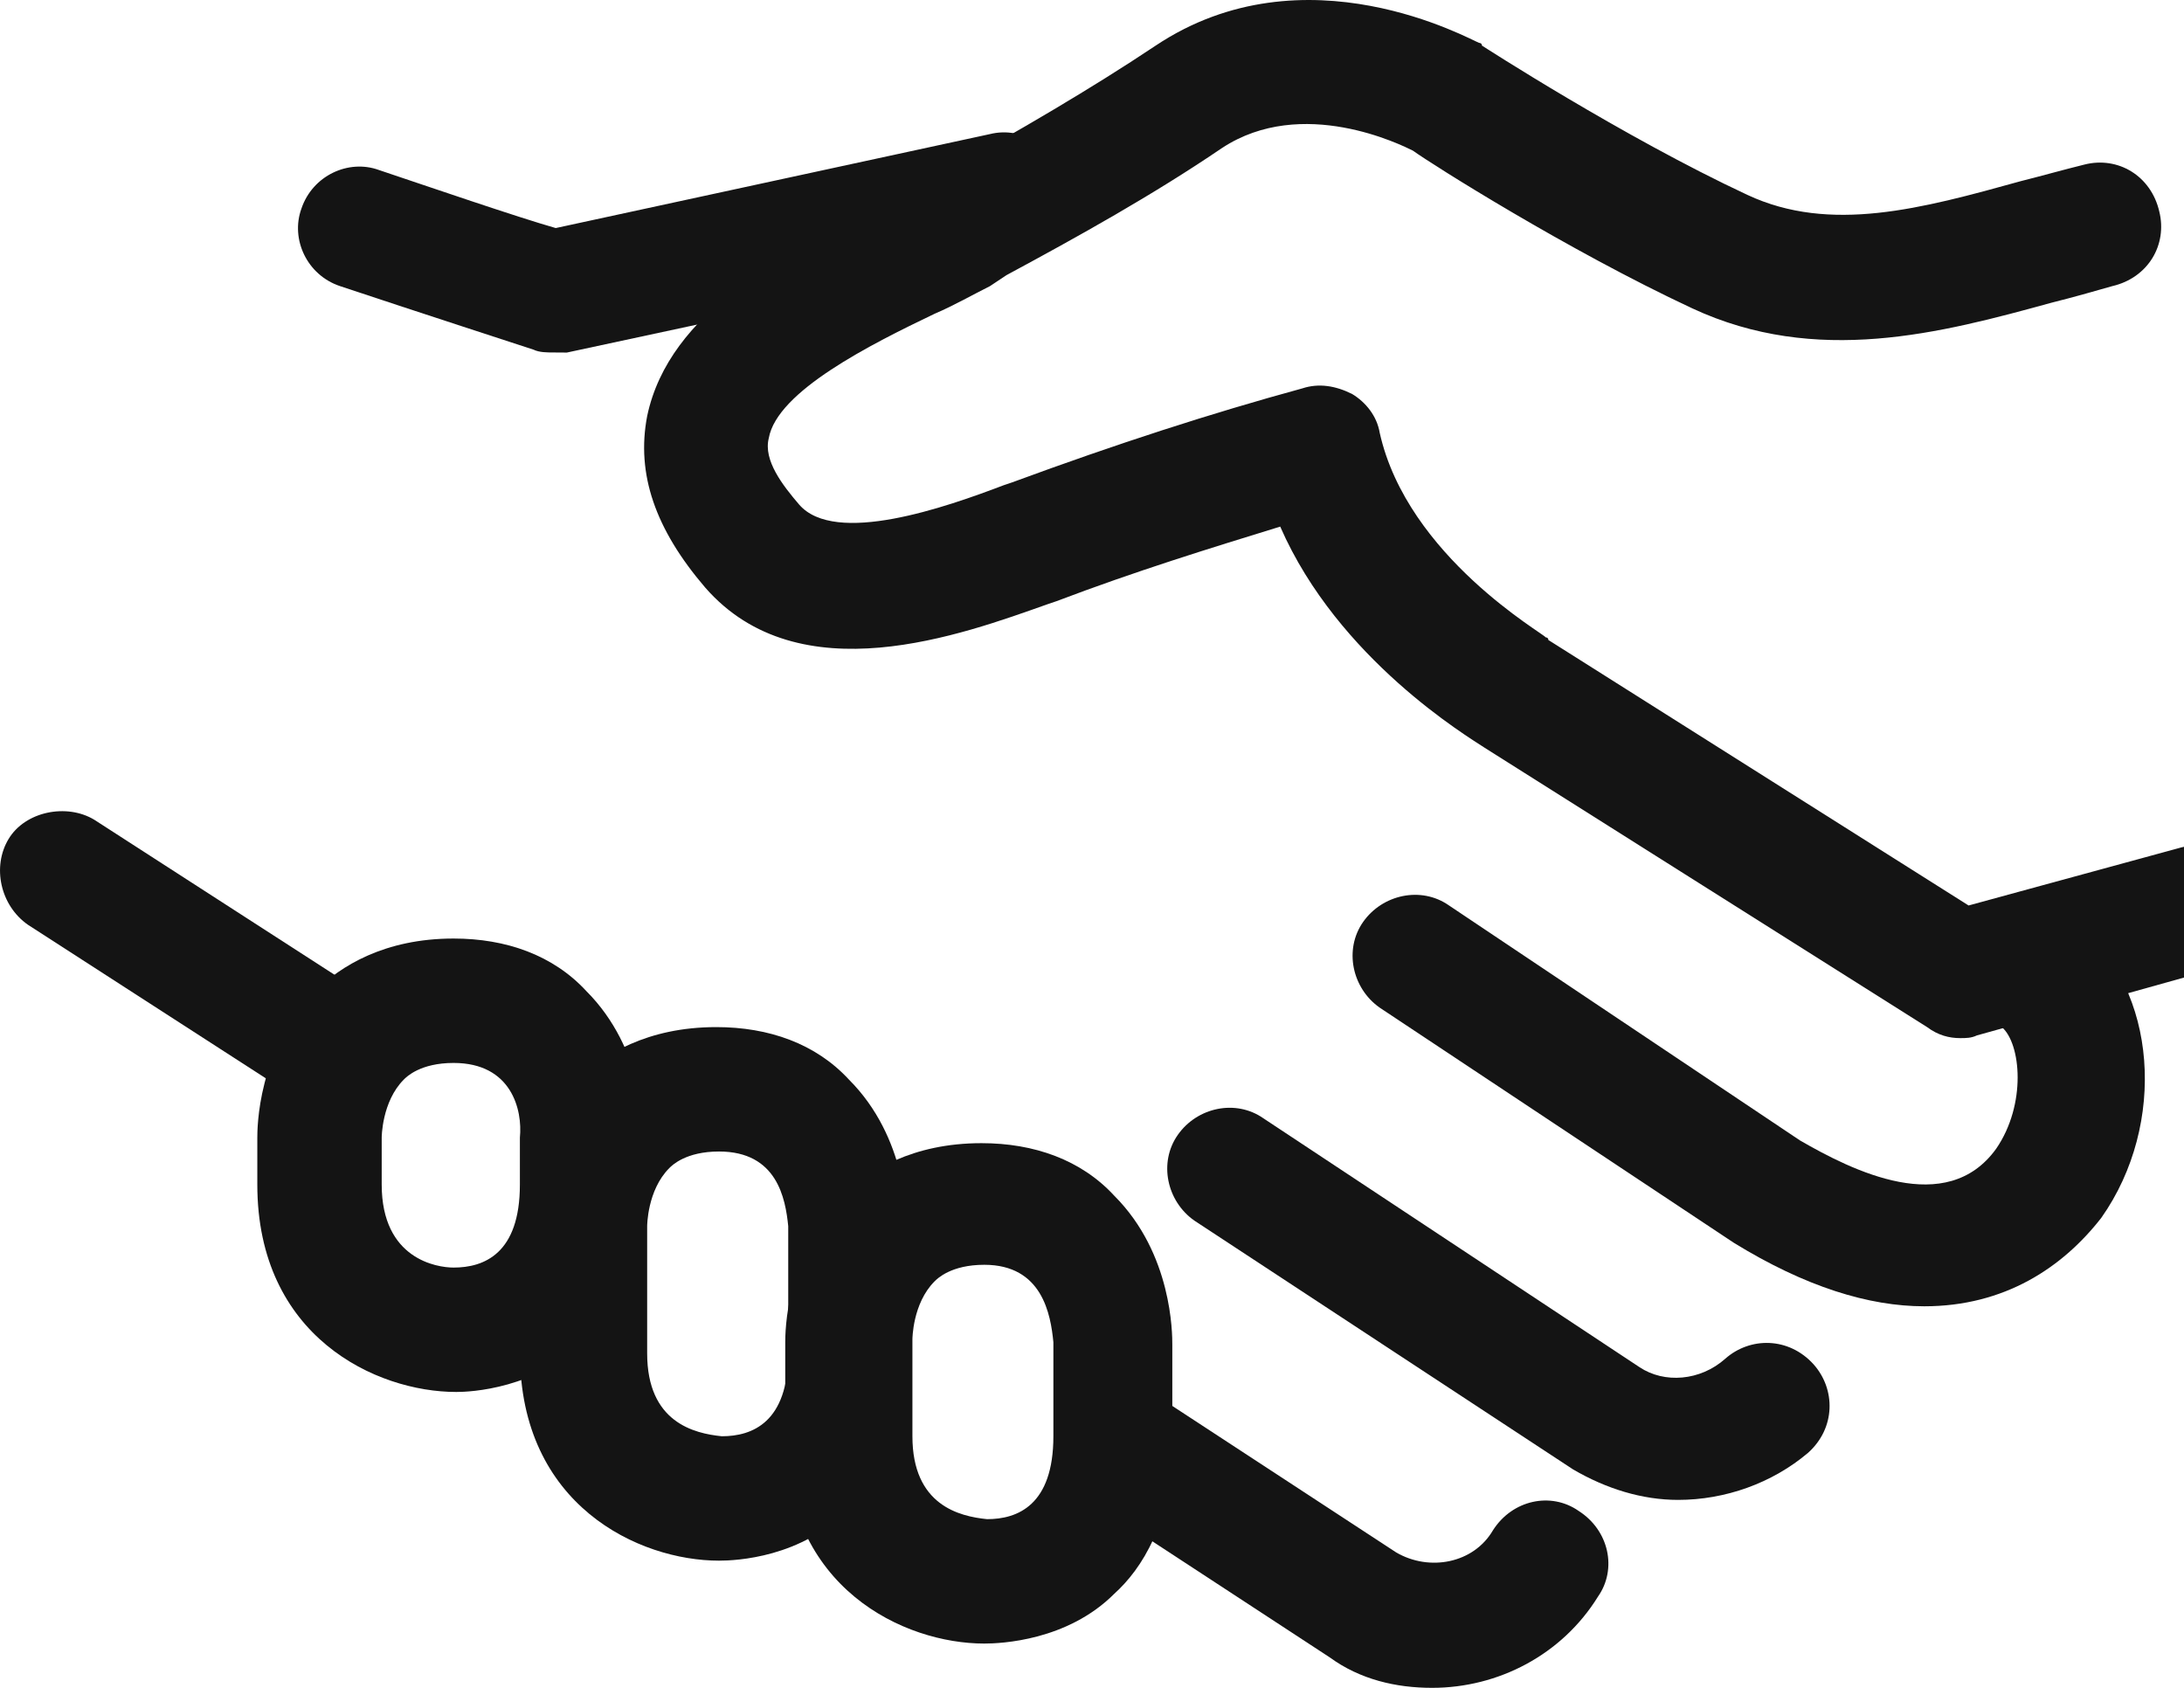 <svg width="22" height="17" viewBox="0 0 22 17" fill="none" xmlns="http://www.w3.org/2000/svg">
<path d="M16.904 15.107C16.542 15.107 16.18 14.995 15.846 14.8L12.031 12.294C11.753 12.099 11.669 11.709 11.864 11.431C12.059 11.152 12.449 11.069 12.727 11.264L16.515 13.77C16.765 13.937 17.127 13.909 17.378 13.686C17.628 13.464 18.018 13.464 18.269 13.742C18.492 13.993 18.492 14.383 18.213 14.633C17.851 14.939 17.378 15.107 16.904 15.107L16.904 15.107Z" fill="#141414"/>
<path d="M14.426 17C14.064 17 13.702 16.917 13.396 16.694L11.14 15.218C10.862 15.023 10.778 14.633 10.945 14.355C11.14 14.076 11.53 13.993 11.808 14.16L14.064 15.636C14.398 15.831 14.844 15.747 15.039 15.413C15.234 15.107 15.623 15.023 15.902 15.218C16.208 15.413 16.292 15.803 16.097 16.081C15.735 16.666 15.094 17 14.426 17L14.426 17Z" fill="#141414"/>
<path d="M19.384 13.157C18.827 13.157 18.187 12.962 17.463 12.516L13.898 10.149C13.62 9.954 13.536 9.564 13.731 9.286C13.926 9.008 14.316 8.924 14.595 9.119L18.131 11.486C18.66 11.792 19.607 12.266 20.108 11.57C20.415 11.124 20.359 10.511 20.164 10.344C19.886 10.121 19.83 9.732 20.053 9.453C20.276 9.175 20.665 9.119 20.944 9.342C21.724 9.954 21.835 11.319 21.167 12.266C20.777 12.767 20.192 13.157 19.384 13.157H19.384Z" fill="#141414"/>
<path d="M19.746 10.456C19.635 10.456 19.523 10.428 19.412 10.345L14.956 7.532C14.789 7.421 13.48 6.641 12.896 5.304C12.172 5.527 11.447 5.75 10.64 6.056L10.557 6.084C9.693 6.39 8.05 7.003 7.103 5.917C6.602 5.332 6.407 4.775 6.519 4.191C6.741 3.132 7.911 2.548 8.858 2.074C9.053 1.991 9.22 1.907 9.359 1.824L9.554 1.712C10.25 1.323 10.974 0.905 11.642 0.459C13.146 -0.543 14.817 0.404 14.9 0.432C14.9 0.432 14.928 0.432 14.928 0.459C14.928 0.459 16.348 1.378 17.602 1.963C18.437 2.353 19.356 2.102 20.358 1.824C20.581 1.768 20.776 1.712 20.999 1.657C21.333 1.573 21.667 1.768 21.751 2.13C21.834 2.464 21.64 2.798 21.277 2.882C21.082 2.938 20.888 2.993 20.665 3.049C19.551 3.355 18.298 3.689 17.045 3.105C15.792 2.52 14.427 1.657 14.232 1.517C14.121 1.462 13.118 0.96 12.311 1.49C11.615 1.963 10.863 2.381 10.139 2.771L9.972 2.882C9.805 2.965 9.61 3.077 9.415 3.16C8.774 3.467 7.827 3.94 7.744 4.414C7.688 4.636 7.883 4.887 8.05 5.082C8.412 5.5 9.526 5.11 10.111 4.887L10.194 4.859C11.253 4.469 12.199 4.163 13.118 3.912C13.285 3.857 13.453 3.885 13.62 3.968C13.759 4.052 13.87 4.191 13.898 4.358C14.177 5.611 15.569 6.391 15.569 6.419C15.569 6.419 15.597 6.419 15.597 6.446L19.83 9.12L21.974 8.535C22.308 8.451 22.642 8.646 22.753 8.981C22.837 9.315 22.642 9.649 22.308 9.76L19.913 10.429C19.857 10.456 19.802 10.456 19.746 10.456L19.746 10.456Z" fill="#141414"/>
<path d="M7.243 15.719C6.436 15.719 5.238 15.162 5.238 13.631V12.35C5.238 12.266 5.238 11.459 5.823 10.874C6.074 10.623 6.519 10.345 7.216 10.345C7.745 10.345 8.218 10.512 8.552 10.874C9.137 11.459 9.137 12.266 9.137 12.377V13.659C9.137 14.466 8.831 14.94 8.552 15.19C8.079 15.691 7.411 15.719 7.243 15.719H7.243ZM7.243 11.598C6.909 11.598 6.77 11.737 6.742 11.765C6.519 11.988 6.519 12.35 6.519 12.35V13.631C6.519 14.327 6.993 14.438 7.271 14.466C7.578 14.466 7.94 14.327 7.94 13.631V12.35C7.912 12.071 7.828 11.598 7.243 11.598L7.243 11.598Z" fill="#141414"/>
<path d="M4.597 14.02C4.569 14.02 4.569 14.02 4.597 14.02C3.789 14.02 2.592 13.463 2.592 11.931V11.458C2.592 11.375 2.592 10.567 3.177 9.982C3.427 9.732 3.873 9.453 4.569 9.453C5.098 9.453 5.572 9.62 5.906 9.982C6.491 10.567 6.491 11.375 6.491 11.486V11.959C6.491 12.767 6.184 13.24 5.906 13.491C5.404 13.992 4.736 14.02 4.597 14.02H4.597ZM4.569 10.706C4.235 10.706 4.096 10.845 4.068 10.873C3.845 11.096 3.845 11.458 3.845 11.458V11.931C3.845 12.683 4.402 12.767 4.569 12.767C4.875 12.767 5.237 12.628 5.237 11.931V11.458C5.265 11.18 5.154 10.706 4.569 10.706L4.569 10.706Z" fill="#141414"/>
<path d="M9.915 16.554C9.915 16.554 9.887 16.554 9.915 16.554C9.108 16.554 7.91 15.997 7.91 14.465V13.519C7.91 13.435 7.91 12.627 8.495 12.043C8.746 11.792 9.191 11.514 9.887 11.514C10.416 11.514 10.89 11.681 11.224 12.043C11.809 12.628 11.809 13.435 11.809 13.546V14.521C11.809 15.329 11.502 15.802 11.224 16.053C10.751 16.526 10.082 16.554 9.915 16.554H9.915ZM9.915 12.739C9.581 12.739 9.442 12.878 9.414 12.906C9.191 13.129 9.191 13.491 9.191 13.491V14.466C9.191 15.162 9.665 15.273 9.943 15.301C10.249 15.301 10.611 15.162 10.611 14.466L10.611 13.519C10.584 13.24 10.5 12.739 9.915 12.739L9.915 12.739Z" fill="#141414"/>
<path d="M5.57 3.55C5.515 3.55 5.431 3.55 5.375 3.522C5.375 3.522 4.094 3.105 3.426 2.882C3.092 2.771 2.925 2.409 3.036 2.102C3.148 1.768 3.51 1.601 3.816 1.712C4.317 1.88 5.208 2.186 5.598 2.297L9.97 1.351C10.304 1.267 10.639 1.49 10.722 1.824C10.806 2.158 10.583 2.492 10.249 2.576L5.71 3.551C5.682 3.55 5.626 3.55 5.57 3.55L5.57 3.55Z" fill="#141414"/>
<path d="M3.204 11.096C3.093 11.096 2.982 11.068 2.87 10.985L0.281 9.314C0.002 9.119 -0.081 8.729 0.086 8.451C0.253 8.172 0.671 8.089 0.949 8.256L3.539 9.927C3.817 10.122 3.901 10.511 3.734 10.79C3.622 10.985 3.427 11.096 3.204 11.096H3.204Z" fill="#141414"/>
</svg>

